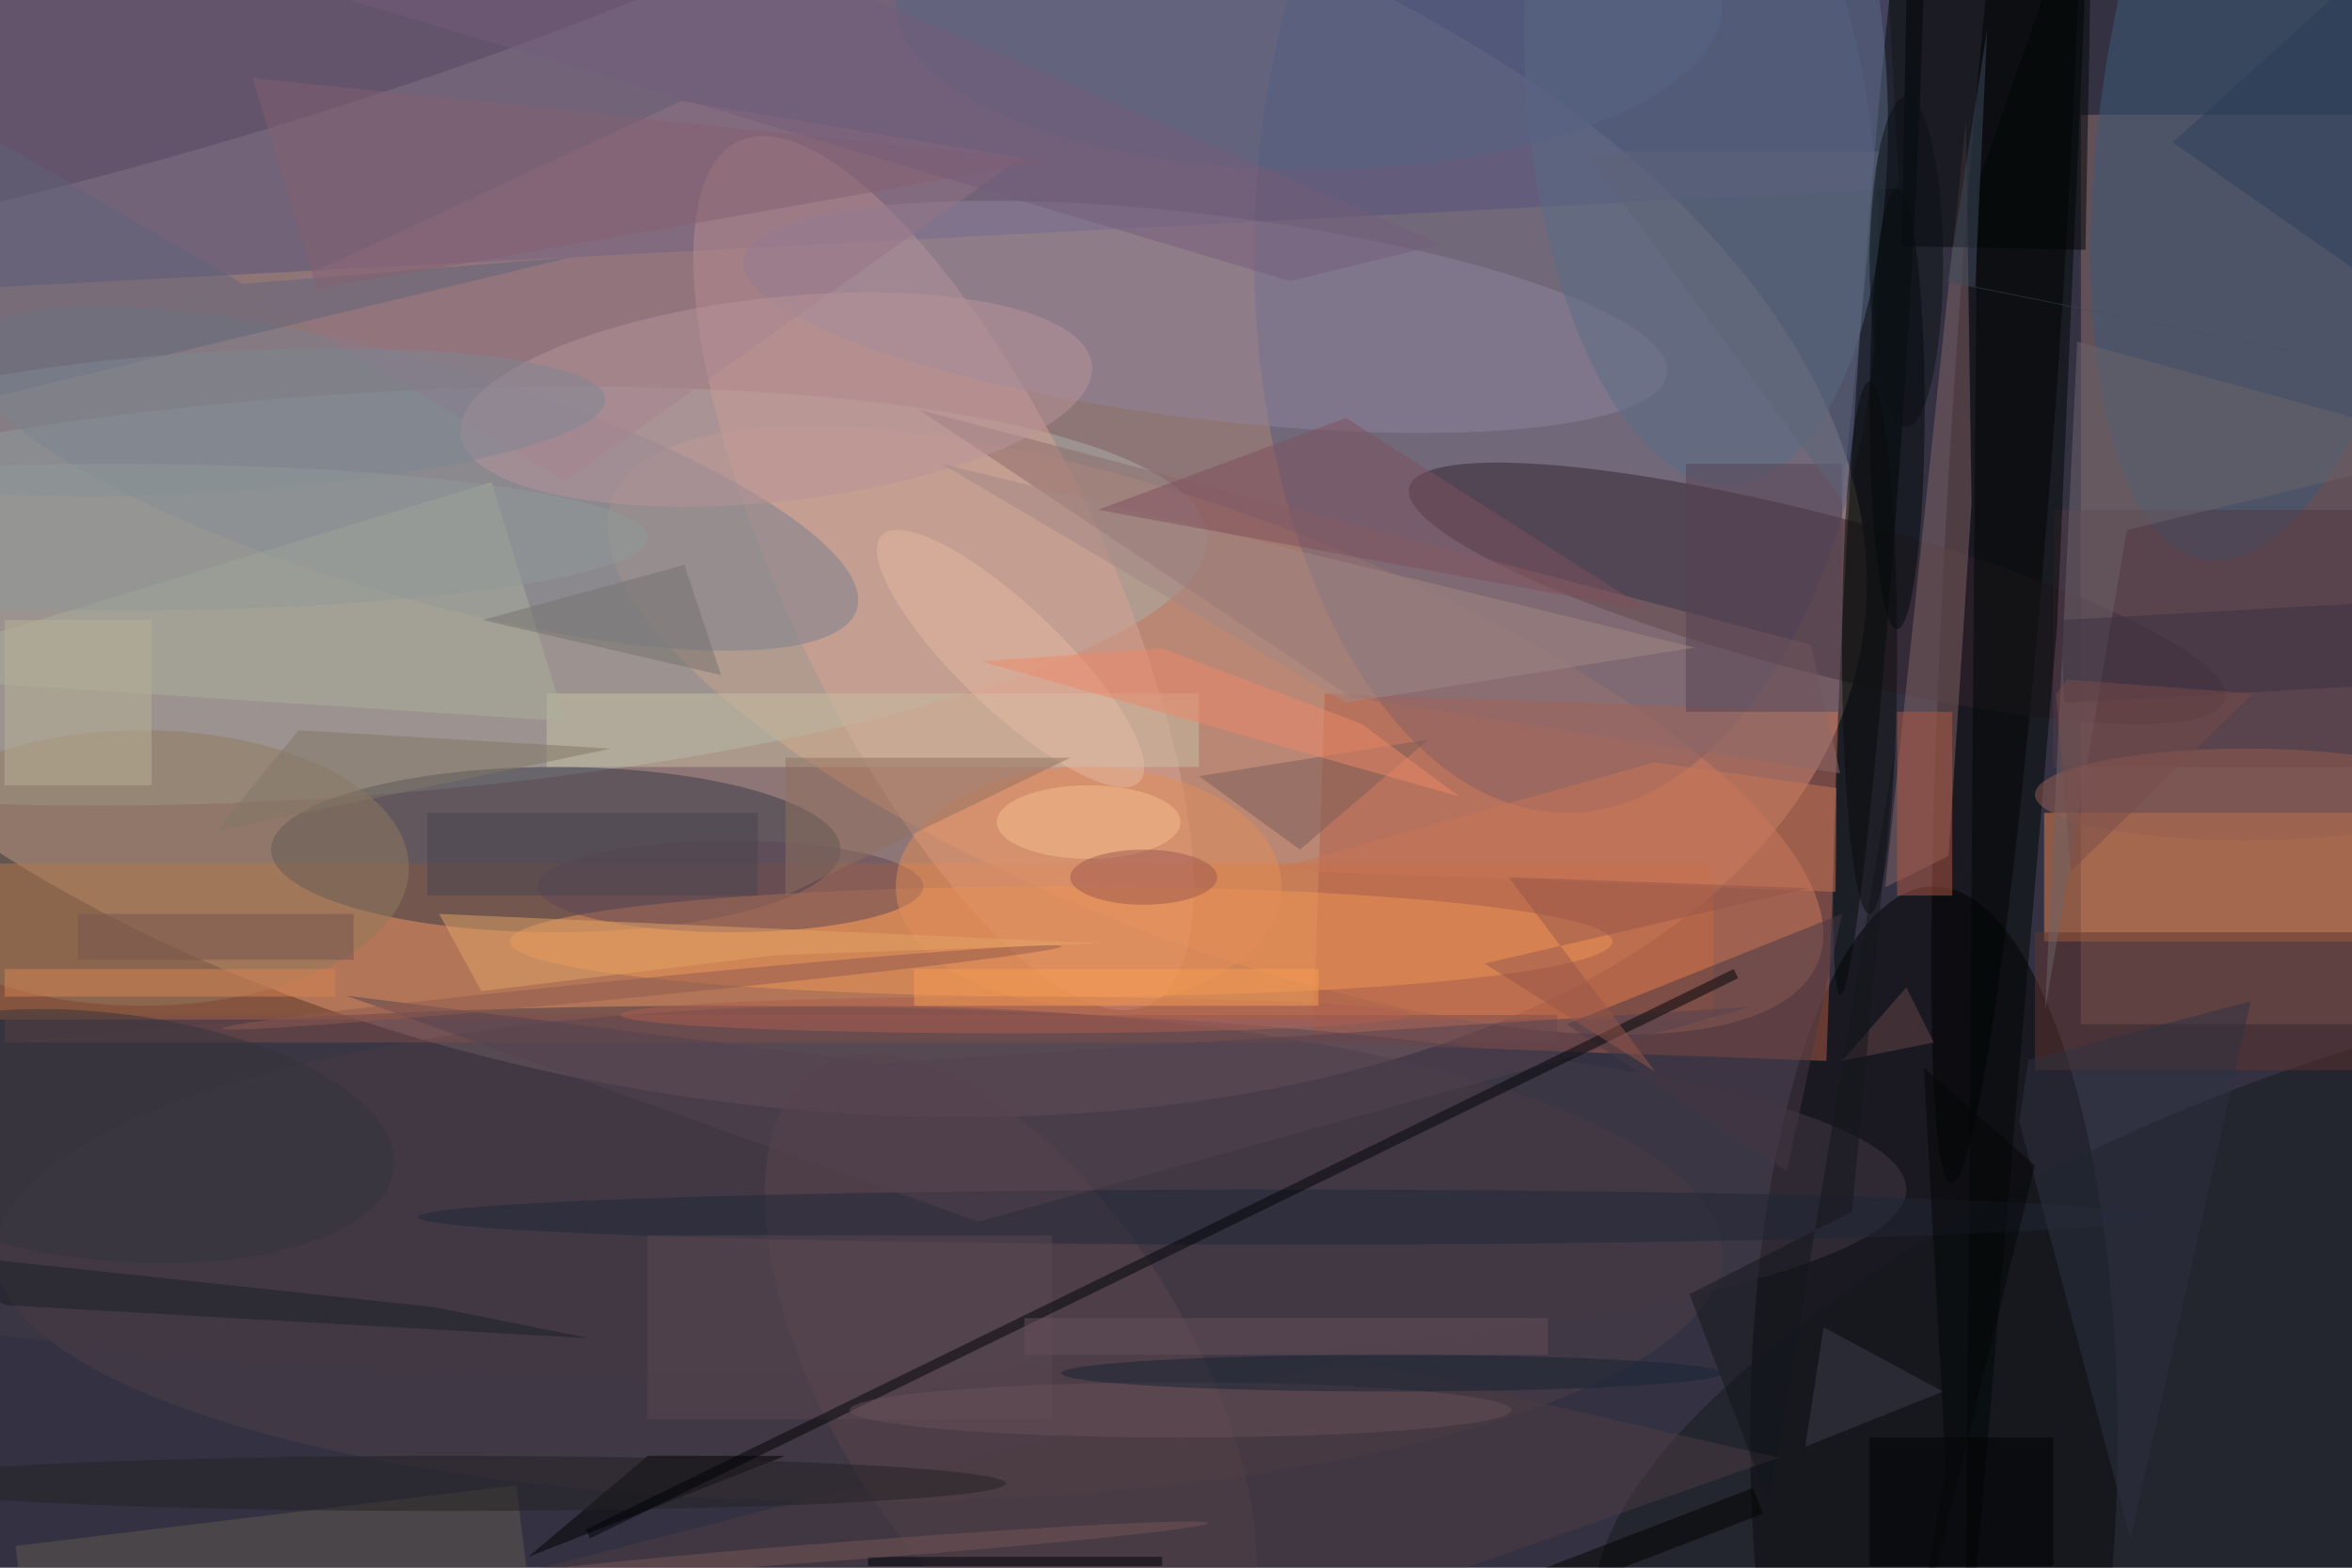 <svg xmlns="http://www.w3.org/2000/svg" viewBox="0 0 1800 1200"><defs/><filter id="a"><feGaussianBlur stdDeviation="12"/></filter><rect width="100%" height="100%" fill="#343242"/><g filter="url(#a)"><g fill-opacity=".5" transform="translate(3.5 3.5) scale(7.031)"><circle r="1" fill="#eabaab" transform="matrix(-11.67 68.936 -121.136 -20.507 81 49.2)"/><circle r="1" fill="#e69a75" transform="matrix(65.649 25.097 -8.28 21.658 131.8 79)"/><ellipse cx="170" cy="27" fill="#545f80" rx="34" ry="61"/><path fill="#8e6f6e" d="M226 12h30v99h-30z"/><circle r="1" fill="#abb1aa" transform="matrix(1.519 21.835 -94.889 6.6 36 64.4)"/><ellipse cx="210" cy="156" rx="20" ry="60"/><path fill="#d7763a" d="M-22 93.5h208v17H-22z"/><ellipse cx="93" cy="136" fill="#4c3e46" rx="94" ry="27"/><path fill="#57537c" d="M-8.2-20l211.7-11 2.7 51L-5.5 31z"/><circle r="1" transform="matrix(5.577 .38 -6.119 89.749 218 38.6)"/><ellipse cx="60" cy="92" fill="#373b46" rx="31" ry="9"/><circle r="1" fill="#36242f" transform="matrix(2.163 -8.307 44.402 11.563 197.3 64.1)"/><path fill="#e98349" d="M222 88h34v14h-34z"/><circle r="1" fill="#d8a394" transform="matrix(-15.572 7.4 -22.334 -46.996 102.2 61.9)"/><path fill="#b45f46" d="M142.4 113l1.3-38 56 2-1.4 38z"/><circle r="1" fill="#3c5a7a" transform="matrix(-8.392 51.129 -18.988 -3.117 247.8 9.3)"/><circle r="1" fill="#12181d" transform="matrix(-10.886 -24.985 70.543 -30.736 244.5 146.8)"/><circle r="1" fill="#020b09" transform="matrix(-2.624 -.174 4.2 -63.239 204 44.6)"/><ellipse cx="115" cy="102" fill="#f19756" rx="60" ry="6"/><circle r="1" fill="#91859e" transform="matrix(-50.27 -6.172 1.354 -11.031 130.7 34)"/><ellipse cx="78" cy="129" fill="#433b46" rx="129" ry="20"/><circle r="1" fill="#7c818e" transform="matrix(48.389 14.182 -3.595 12.265 44.4 51.6)"/><path fill="#836567" d="M214.1 54.3l-2.5 38.4-6.9 3.4 8.8-83.5z"/><circle r="1" fill="#596d85" transform="matrix(-19.597 1.247 -2.824 -44.37 185.2 8)"/><path fill="#8f6b6b" d="M146.5 75.4l53.3 8.3-3.2-14-97.1-25.6z"/><ellipse cx="15" cy="94" fill="#937b5e" rx="29" ry="15"/><path fill="#000505" d="M207.5-26.7l20 .4-1 53-20-.4z"/><circle r="1" fill="#5a454d" transform="matrix(16.695 -10.311 20.942 33.908 109.5 149.7)"/><path fill="#463945" d="M200 99l-6 28-24-16z"/><circle r="1" fill="#56455e" transform="matrix(4.494 15.569 -91.12 26.301 17.2 0)"/><path fill="#c9c1a5" d="M59 75h71v8H59z"/><ellipse cx="79" cy="96" fill="#5f4657" rx="21" ry="5"/><path fill="#533945" d="M223 55h33v28h-33z"/><path fill="#5f352e" d="M221 101h35v15h-35z"/><path fill="#000605" d="M227.1-16l-12.4 35.8-1.3 165.2 10-117.2z"/><path fill="#7f4e4d" d="M0 110h169v3H0z"/><path fill="#adb19d" d="M53 52l-69 21 77 5z"/><path fill="#977587" d="M61 51.9l49.6-35.2-36.9-6.2-46 21.4z"/><path fill="#000100" d="M57 169l13-11h15z"/><path fill="#6d646b" d="M231 57.2l36.8-8.9-42.2-11.6-3.5 72.8z"/><path fill="#c97657" d="M179.6 82.5l-41.7 11.7 61.4 2.4.1-11.3z"/><path fill="#60584f" d="M2.3 176.8l-1.1-9 54.5-6.6 1.1 9z"/><ellipse cx="139" cy="132" fill="#202636" rx="94" ry="3"/><path fill="#2f3241" d="M219.3 121.6l1-6.7 24.2-6.4-13.1 58.5z"/><circle r="1" fill="#b8959a" transform="matrix(34.357 -3.793 1.218 11.028 84 43)"/><path fill="#7c5d58" d="M155 80l-14 12-11-8z"/><ellipse cx="142" fill="#576585" rx="45" ry="18"/><ellipse cx="118" cy="96" fill="#e38e59" rx="21" ry="13"/><ellipse cx="206" cy="44" fill="#000909" rx="3" ry="24"/><ellipse cx="244" cy="86" fill="#965f50" rx="23" ry="5"/><path fill="#61657a" d="M61.7 27.5L-1.2 42.7-13.9 7.2l39.8 23.2z"/><circle r="1" fill="#e7bba2" transform="matrix(14.023 13.41 -3.87 4.047 109.5 71.2)"/><path fill="#e3a566" d="M51.9 107.4L47.3 99l72.3 3.2-35.8 1.3z"/><path fill="#1a1f25" d="M63.7 145.2L.2 141.6l-15.1-6.4 61.6 6.6z"/><path fill="#564352" d="M183 50h17v27h-17z"/><path d="M203 156h20v14h-20z"/><path fill="#ec8869" d="M106.3 71.5l52 14.7-10.6-7.9-21.7-8.2z"/><path fill="#554351" d="M106 132.5l84.2-23.4-94.9 6.1-58.1-7.3z"/><path fill="#4c3d42" d="M146.6 147.5L.9 185l128.2-4.3 64-22.5z"/><ellipse cx="48" cy="161" fill="#232225" rx="61" ry="3"/><path fill="#b35943" d="M206 77h6v20h-6z"/><path fill="#a28984" d="M102 50l82 20-38 6z"/><path fill="#7e515d" d="M119 55l60 11-33-21z"/><ellipse cx="203" cy="70" fill="#0b0d0d" rx="3" ry="29"/><circle r="1" fill="#905b4e" transform="matrix(-45.671 4.478 -.098 -.995 69.4 107)"/><path fill="#90705f" d="M85 82h31L85 97z"/><path fill="#403d4c" d="M198 144l13 7-15 6z"/><path fill="#856171" d="M34 31L27 8l87 9z"/><ellipse cx="118" cy="89" fill="#f7c18e" rx="10" ry="4"/><path fill="#5b4850" d="M70 134h44v20H70z"/><path fill="#2c3e59" d="M267-13l-31 28 20 14z"/><path fill="#d88452" d="M0 105h36v3H0z"/><path fill="#67494d" d="M200 115l7-8 3 6z"/><ellipse cx="110" cy="110" fill="#af5f50" rx="43" ry="2"/><path fill="#75726e" d="M74 61l-22 6 26 6z"/><path fill="#000306" d="M188.2 105l.5 1-125 61-.4-1z"/><path fill="#827766" d="M23 90l43-9-34-2z"/><ellipse cx="124" cy="95" fill="#9c594e" rx="8" ry="3"/><path fill="#14161c" d="M183.4 140.4l8.7 23 13.7-82.7-4.7 50.7z"/><path fill="#030201" d="M159.7 176.5l-1.1-2.8 31.7-12.2 1.1 2.8z"/><path fill="#4a454f" d="M46 88h36v9H46z"/><ellipse cx="128" cy="153" fill="#685159" rx="36" ry="3"/><circle r="1" fill="#7d8793" transform="matrix(42.902 -2.558 .457 7.657 22.5 45.5)"/><path fill="#77544d" d="M8 99h30v5H8z"/><path fill="#00020a" d="M94 169h32v1H94z"/><path fill="#3d3040" d="M277.7 64l.5 9-54 3-.4-9z"/><path fill="#97564a" d="M161.1 104.4l35.3-8.2-32.7-1.2 16 21.2z"/><path fill="#040607" d="M208.9 115.7l2.4 43.5-3.6 21.4 13.3-54.2z"/><path fill="#b8b197" d="M0 67h16v18H0z"/><circle r="1" fill="#34353b" transform="rotate(-173.7 8.7 61.3) scale(31.951 13.454)"/><path fill="#3d4b5d" d="M214.5 30.7l1.3-28-4.3 27.5 58 11.7z"/><ellipse cx="151" cy="149" fill="#182535" rx="36" ry="2"/><circle r="1" fill="#755756" transform="rotate(85.6 -44.7 134) scale(1 38.735)"/><path fill="#745d7a" d="M58.7-16l97.7 42.1-16.5 4L33.2-1.8z"/><path fill="#5c6479" d="M204 16l-4 38-28-38z"/><path fill="#654f5a" d="M111 143h57v4h-57z"/><path fill="#f89d53" d="M99 105h44v4H99z"/><ellipse cx="207" cy="28" fill="#0b1115" rx="4" ry="18"/><path fill="#784c4b" d="M224.5 73.5l20.2 1.5-19.8 19.4-1.6-19.3z"/><ellipse cx="12" cy="58" fill="#919a98" rx="58" ry="8"/></g></g></svg>